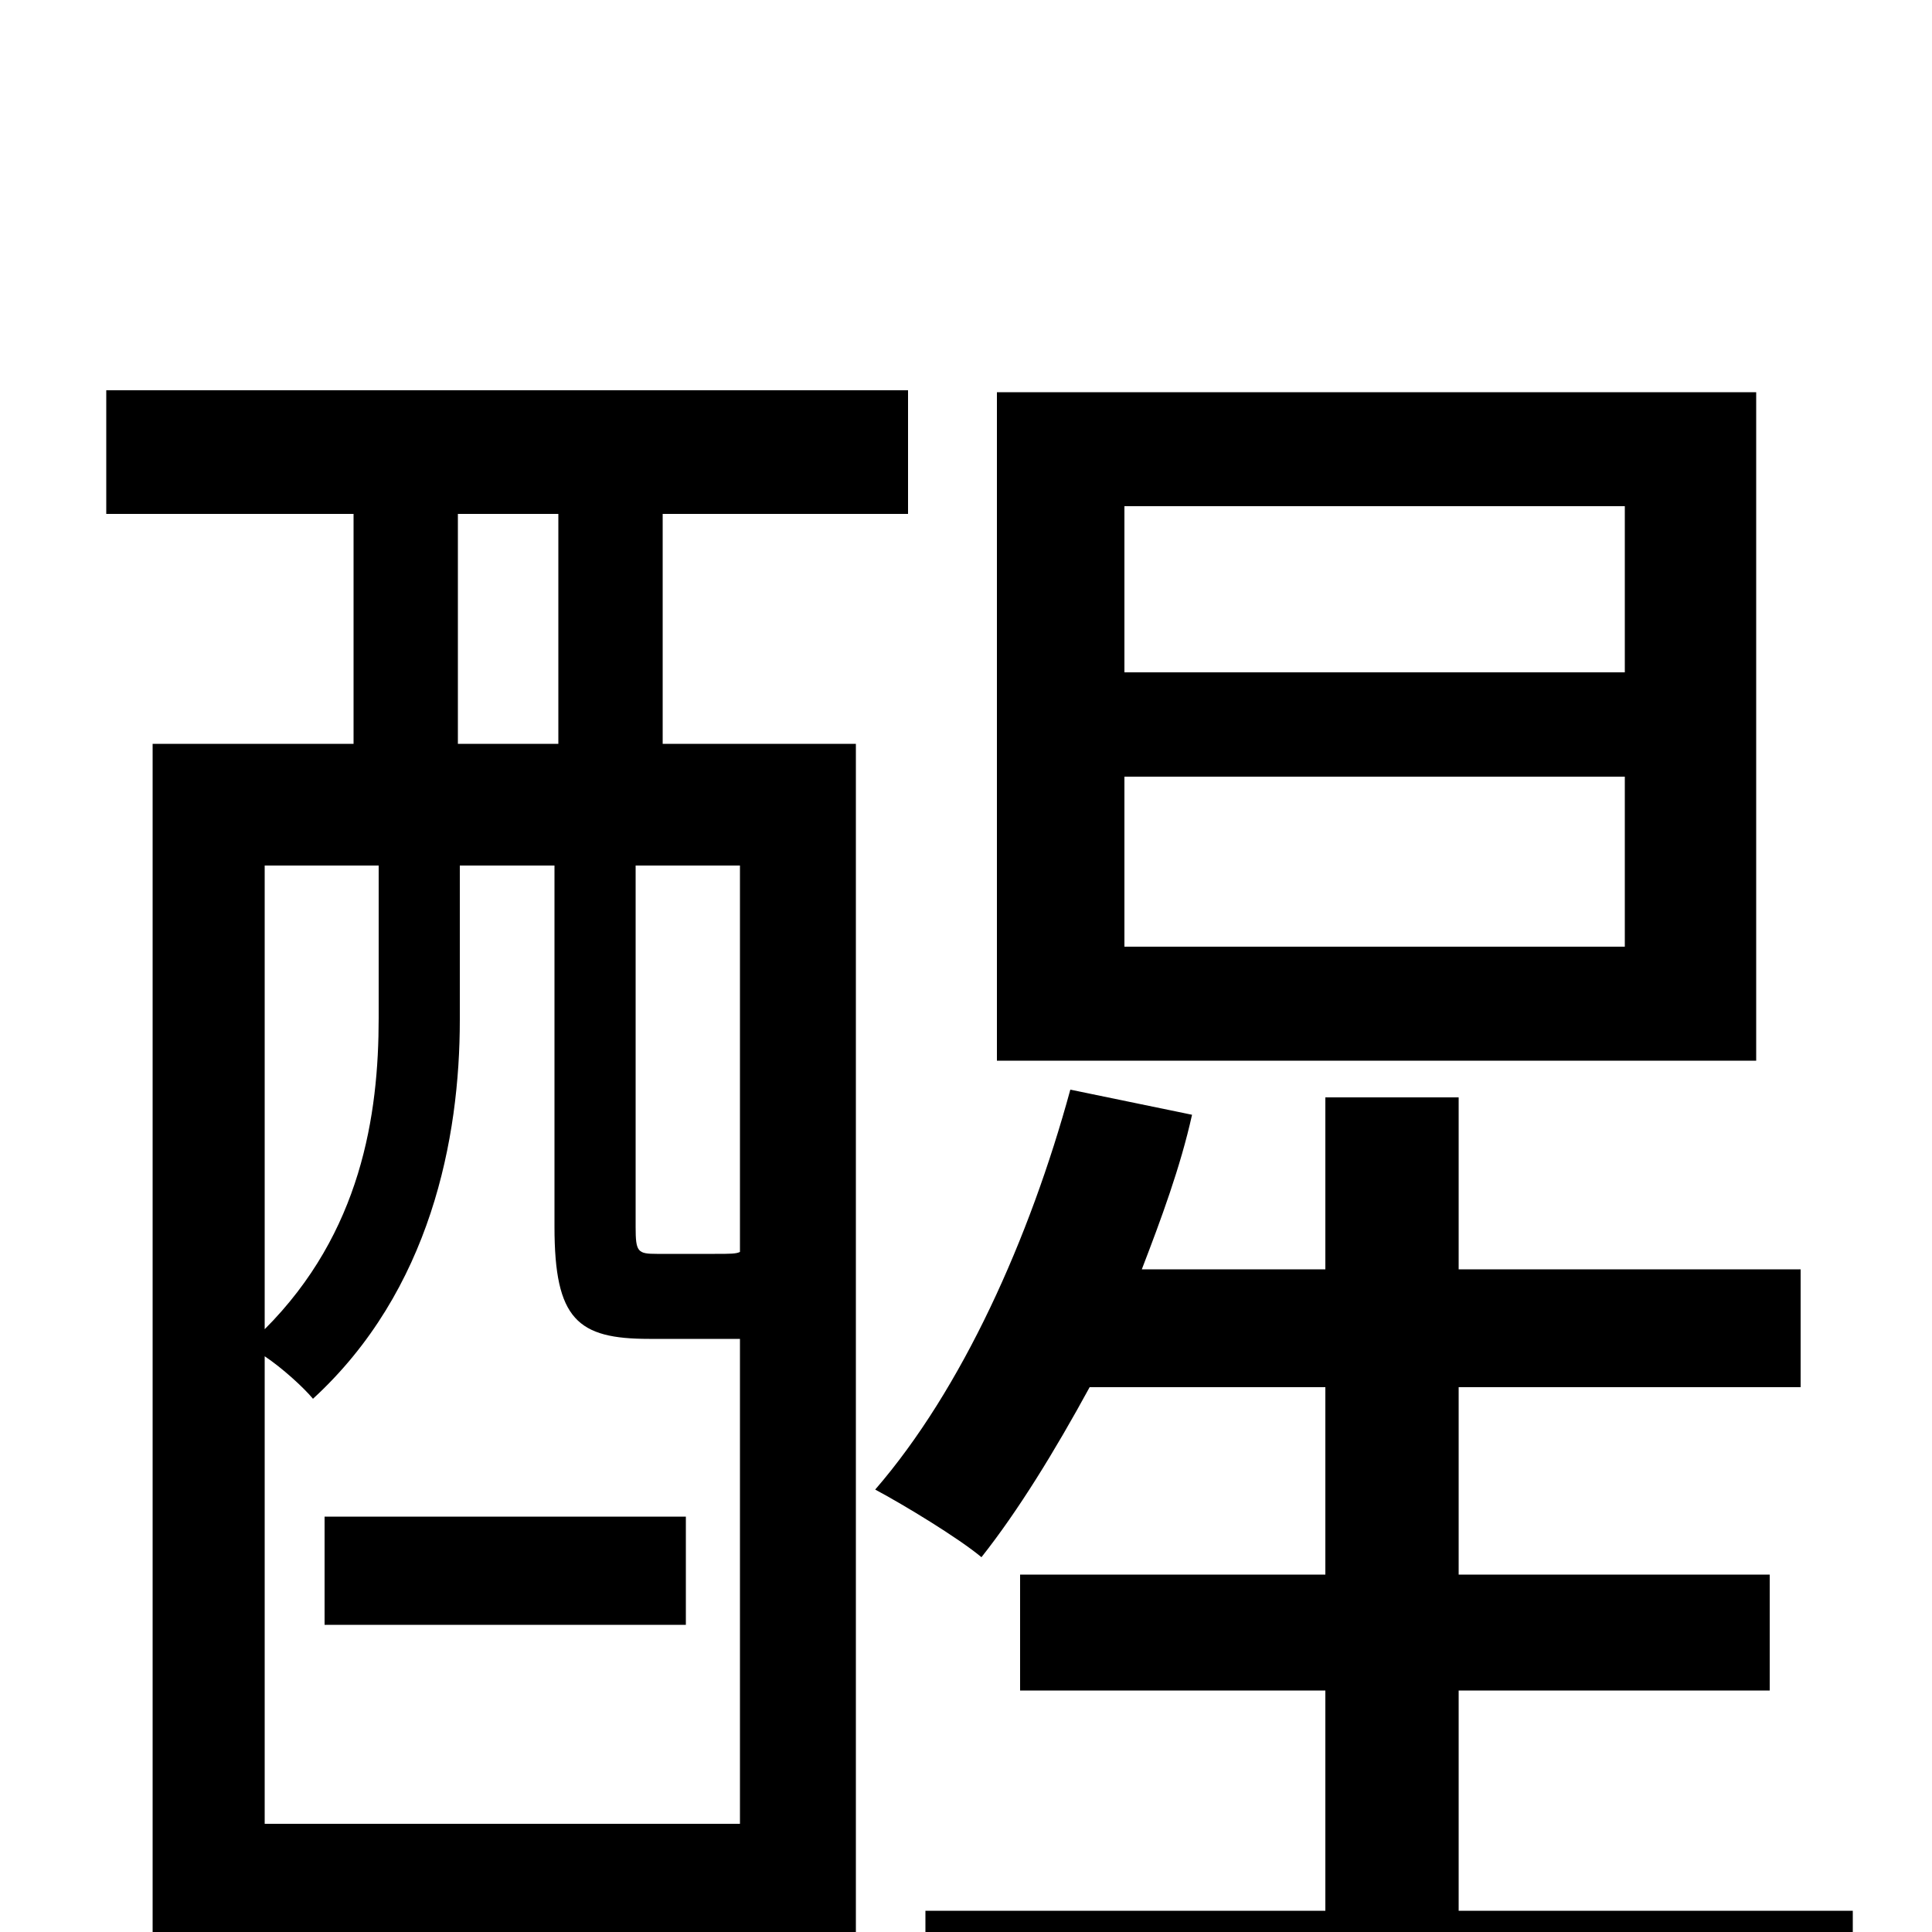 <svg xmlns="http://www.w3.org/2000/svg" viewBox="0 -1000 1000 1000">
	<path fill="#000000" d="M841 -652H582V-738H841ZM841 -510H582V-598H841ZM909 -797H516V-451H909ZM168 -159H355V-215H168ZM383 -352C381 -351 378 -351 370 -351H340C330 -351 329 -352 329 -365V-552H383ZM137 -56V-298C146 -292 157 -282 162 -276C223 -332 238 -411 238 -472V-552H287V-365C287 -317 299 -307 336 -307H378H383V-56ZM196 -552V-473C196 -423 187 -362 137 -312V-552ZM237 -734H289V-615H237ZM343 -734H470V-798H55V-734H183V-615H79V73H137V4H383V59H443V-615H343ZM755 -11V-125H916V-185H755V-282H932V-343H755V-432H686V-343H591C601 -369 611 -396 617 -423L554 -436C533 -359 498 -281 453 -229C468 -221 496 -204 508 -194C527 -218 546 -249 564 -282H686V-185H528V-125H686V-11H479V51H959V-11Z"/>
</svg>